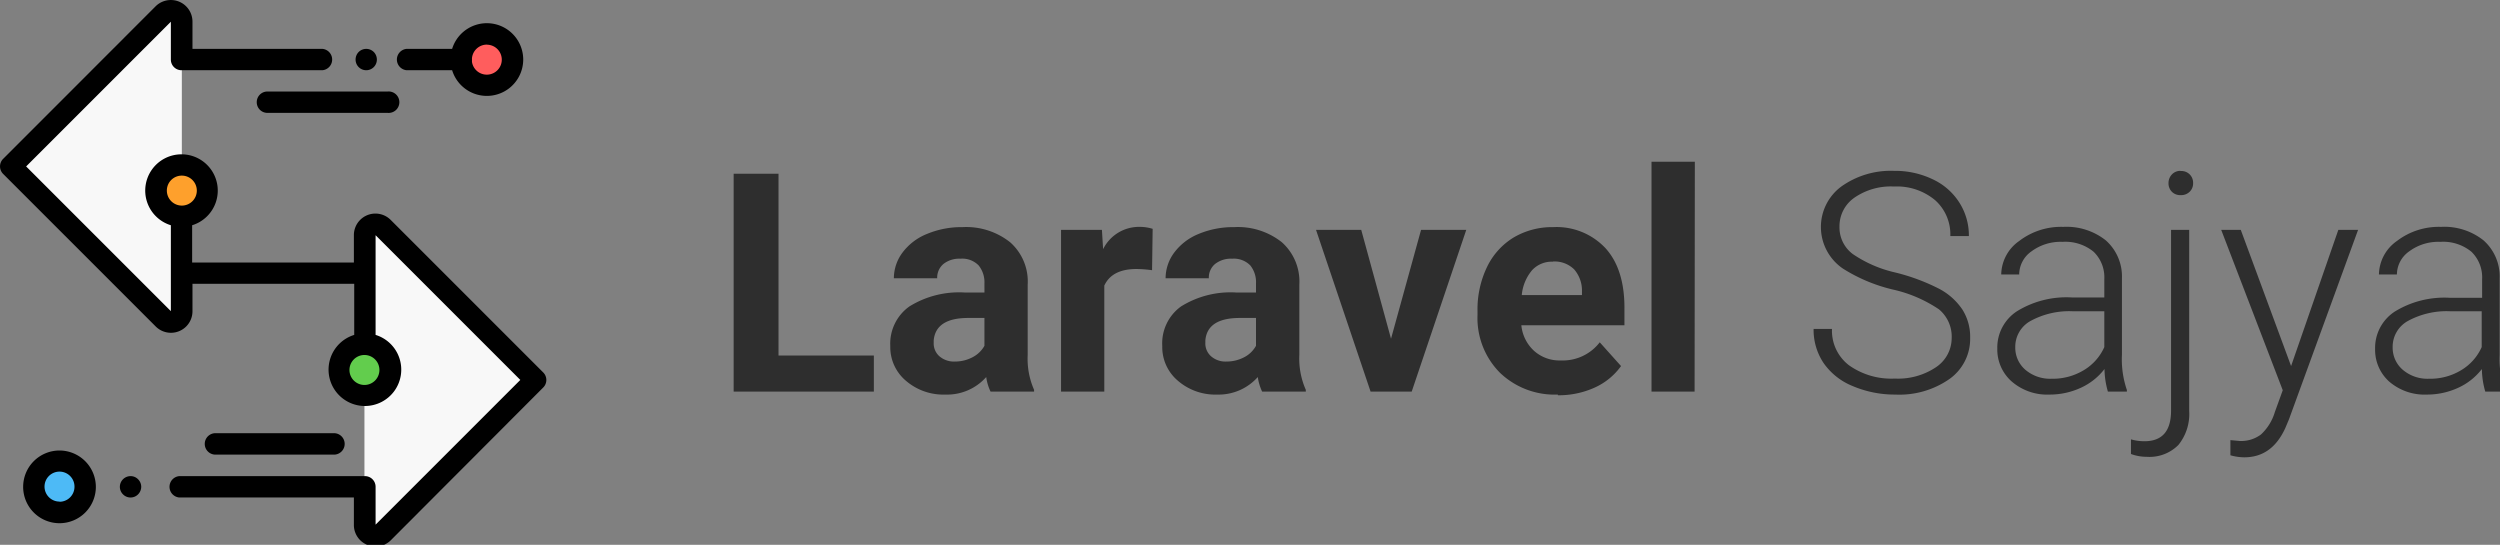 <svg id="Layer_1" data-name="Layer 1" xmlns="http://www.w3.org/2000/svg" viewBox="0 0 293.67 64"><rect x="0" y="0" width="293.67" height="64" fill="#808080" stroke="none"/><defs><style>.cls-1,.cls-2{fill:#2e2e2e;}.cls-1{fill-rule:evenodd;}.cls-3{fill:#f8f8f8;}.cls-4{fill:#ff5d5d;}.cls-5{fill:#fea02c;}.cls-6{fill:#62cd4d;}.cls-7{fill:#4dbaf6;}</style></defs><title>sajya</title><path class="cls-1" d="M91.45,41.76h11.2V46H86.18V20.41h5.27V41.76ZM116.36,46a5.67,5.67,0,0,1-.51-1.71,6.15,6.15,0,0,1-4.8,2.06,6.74,6.74,0,0,1-4.63-1.62,5.16,5.16,0,0,1-1.84-4.07A5.37,5.37,0,0,1,106.82,36a11.06,11.06,0,0,1,6.48-1.64h2.34V33.29a3.15,3.15,0,0,0-.68-2.11,2.68,2.68,0,0,0-2.14-.79,3,3,0,0,0-2,.62,2.1,2.1,0,0,0-.73,1.68H105a5.06,5.06,0,0,1,1-3,6.68,6.68,0,0,1,2.89-2.21,10.53,10.53,0,0,1,4.18-.8,8.3,8.3,0,0,1,5.58,1.77,6.15,6.15,0,0,1,2.07,5v8.25a9.08,9.08,0,0,0,.75,4.09V46Zm-4.2-3.53a4.4,4.4,0,0,0,2.07-.5,3.35,3.35,0,0,0,1.41-1.35V37.35h-1.9c-2.54,0-3.9.88-4.06,2.64l0,.3a2,2,0,0,0,.67,1.56,2.62,2.62,0,0,0,1.83.62Zm23.17-10.73a14.56,14.56,0,0,0-1.83-.14q-2.88,0-3.78,1.95V46h-5.08V27h4.8l.14,2.27a4.7,4.7,0,0,1,4.24-2.62,5.12,5.12,0,0,1,1.58.23ZM148.26,46a6,6,0,0,1-.51-1.71A6.15,6.15,0,0,1,143,46.35a6.72,6.72,0,0,1-4.63-1.62,5.16,5.16,0,0,1-1.84-4.07A5.34,5.34,0,0,1,138.73,36a11,11,0,0,1,6.48-1.64h2.33V33.29a3.14,3.14,0,0,0-.67-2.11,2.7,2.7,0,0,0-2.14-.79,3,3,0,0,0-2,.62,2.07,2.07,0,0,0-.73,1.68h-5.08a5.06,5.06,0,0,1,1-3,6.71,6.71,0,0,1,2.88-2.21,10.58,10.58,0,0,1,4.19-.8,8.3,8.3,0,0,1,5.58,1.77,6.18,6.18,0,0,1,2.06,5v8.25a9.06,9.06,0,0,0,.76,4.09V46Zm-4.2-3.53a4.47,4.47,0,0,0,2.08-.5,3.32,3.32,0,0,0,1.4-1.35V37.35h-1.89q-3.83,0-4.06,2.64l0,.3a2,2,0,0,0,.67,1.56,2.57,2.57,0,0,0,1.82.62Zm19.34-2.68L166.93,27h5.31l-6.41,19H161l-6.41-19h5.31ZM183,46.35a9.29,9.29,0,0,1-6.81-2.57A9.12,9.12,0,0,1,173.56,37v-.5a11.46,11.46,0,0,1,1.11-5.12,8.21,8.21,0,0,1,3.13-3.48,8.88,8.88,0,0,1,4.64-1.22,7.88,7.88,0,0,1,6.14,2.46c1.5,1.64,2.24,4,2.24,7v2.07H178.71a4.67,4.67,0,0,0,1.49,3,4.47,4.47,0,0,0,3.13,1.13,5.48,5.48,0,0,0,4.59-2.13l2.5,2.79a7.69,7.69,0,0,1-3.1,2.53,10.19,10.19,0,0,1-4.32.9Zm-.58-15.61a3.16,3.16,0,0,0-2.45,1,5.27,5.27,0,0,0-1.21,2.92h7.07v-.41a3.79,3.79,0,0,0-.92-2.61,3.28,3.28,0,0,0-2.49-.92ZM199.06,46H194V19h5.09Z"/><path class="cls-2" d="M229.26,39.71a4.17,4.17,0,0,0-1.49-3.37A15.88,15.88,0,0,0,222.3,34a19.26,19.26,0,0,1-5.8-2.44,5.91,5.91,0,0,1-.19-9.66,10,10,0,0,1,6.18-1.83,10.18,10.18,0,0,1,4.56,1,7.4,7.4,0,0,1,3.12,2.74,7.19,7.19,0,0,1,1.11,3.92H229.1a5.38,5.38,0,0,0-1.79-4.22,7,7,0,0,0-4.82-1.6,7.53,7.53,0,0,0-4.67,1.32,4.08,4.08,0,0,0-1.74,3.42,3.89,3.89,0,0,0,1.56,3.19,14.53,14.53,0,0,0,5,2.17,23.72,23.72,0,0,1,5.22,1.95,7.52,7.52,0,0,1,2.67,2.42,6,6,0,0,1,.9,3.32A5.77,5.77,0,0,1,229,44.52a10.27,10.27,0,0,1-6.37,1.83,12.62,12.62,0,0,1-5-1,7.64,7.64,0,0,1-3.42-2.71,7,7,0,0,1-1.17-4h2.16a5.1,5.1,0,0,0,2,4.27,8.58,8.58,0,0,0,5.38,1.56,8,8,0,0,0,4.8-1.31A4.12,4.12,0,0,0,229.26,39.71Z"/><path class="cls-2" d="M247.61,46a10.07,10.07,0,0,1-.4-2.65,7.35,7.35,0,0,1-2.82,2.22,8.71,8.71,0,0,1-3.63.78,6.37,6.37,0,0,1-4.44-1.53,5,5,0,0,1-1.7-3.86,5.09,5.09,0,0,1,2.31-4.4,11.09,11.09,0,0,1,6.44-1.62h3.82V32.78a4.17,4.17,0,0,0-1.26-3.21,5.24,5.24,0,0,0-3.66-1.16,5.73,5.73,0,0,0-3.64,1.12,3.34,3.34,0,0,0-1.44,2.71l-2.11,0a4.89,4.89,0,0,1,2.11-3.93,8.08,8.08,0,0,1,5.18-1.66,7.41,7.41,0,0,1,5,1.59,5.67,5.67,0,0,1,1.89,4.44v9a11.07,11.07,0,0,0,.58,4.13V46ZM241,44.49a7.05,7.05,0,0,0,3.77-1,6,6,0,0,0,2.42-2.72V36.56h-3.76a9.51,9.51,0,0,0-4.92,1.15,3.46,3.46,0,0,0-1.78,3.07,3.42,3.42,0,0,0,1.19,2.66A4.48,4.48,0,0,0,241,44.49Z"/><path class="cls-2" d="M257.16,27V48.27a5.77,5.77,0,0,1-1.27,4,4.78,4.78,0,0,1-3.73,1.39,5.29,5.29,0,0,1-1.84-.33l0-1.72a5.7,5.7,0,0,0,1.59.22q3.12,0,3.12-3.6V27Zm-1-6.91a1.37,1.37,0,0,1,1.46,1.42,1.36,1.36,0,0,1-.39,1,1.41,1.41,0,0,1-1.07.41,1.36,1.36,0,0,1-1.05-.41,1.39,1.39,0,0,1-.38-1,1.46,1.46,0,0,1,.38-1A1.36,1.36,0,0,1,256.12,20.07Z"/><path class="cls-2" d="M269.13,43l5.55-16H277l-8.12,22.26-.42,1q-1.57,3.47-4.84,3.46a6.11,6.11,0,0,1-1.62-.24V51.7l1.09.1a3.88,3.88,0,0,0,2.5-.76,5.86,5.86,0,0,0,1.63-2.63l.93-2.57L260.92,27h2.3Z"/><path class="cls-2" d="M291.94,46a10.07,10.07,0,0,1-.4-2.65,7.35,7.35,0,0,1-2.82,2.22,8.71,8.71,0,0,1-3.63.78,6.37,6.37,0,0,1-4.44-1.53A5,5,0,0,1,279,41a5.09,5.09,0,0,1,2.31-4.4,11.12,11.12,0,0,1,6.45-1.62h3.81V32.78a4.17,4.17,0,0,0-1.26-3.21,5.22,5.22,0,0,0-3.66-1.16A5.73,5.73,0,0,0,283,29.53a3.34,3.34,0,0,0-1.44,2.71l-2.11,0a4.89,4.89,0,0,1,2.11-3.93,8.1,8.1,0,0,1,5.18-1.66,7.39,7.39,0,0,1,5,1.59,5.67,5.67,0,0,1,1.89,4.44v9a11.29,11.29,0,0,0,.58,4.13V46Zm-6.61-1.51a7,7,0,0,0,3.77-1,6,6,0,0,0,2.42-2.72V36.56h-3.76a9.51,9.51,0,0,0-4.92,1.15,3.46,3.46,0,0,0-1.78,3.07,3.42,3.42,0,0,0,1.19,2.66A4.48,4.48,0,0,0,285.33,44.49Z"/><path class="cls-3" d="M21.36,32.09V2.54a1.28,1.28,0,0,0-2.19-.91L1.25,19.54,19.17,37.46a1.29,1.29,0,0,0,2.19-.91V32.09Z"/><path class="cls-3" d="M45,26.72a1.28,1.28,0,0,0-2.19.91v34a1.28,1.28,0,0,0,2.19.91L62.93,44.64Z"/><circle class="cls-4" cx="57.18" cy="7" r="3.01"/><circle class="cls-5" cx="21.36" cy="22.39" r="3.01"/><circle class="cls-6" cx="42.82" cy="43.46" r="3.01"/><circle class="cls-7" cx="7" cy="57.19" r="3.01"/><path d="M47.77,8.25h5.34a4.27,4.27,0,1,0,0-2.51H47.77a1.26,1.26,0,0,0,0,2.51Zm9.41-3a1.76,1.76,0,1,1-1.74,2,1.23,1.23,0,0,0,0-.19,1.36,1.36,0,0,0,0-.2A1.76,1.76,0,0,1,57.18,5.24Z"/><path d="M43,8.25A1.25,1.25,0,0,0,44.27,7a1.27,1.27,0,0,0-.36-.89,1.26,1.26,0,0,0-1.78,0,1.27,1.27,0,0,0-.36.89A1.25,1.25,0,0,0,43,8.25Z"/><path d="M63.81,43.75,45.9,25.84a2.53,2.53,0,0,0-4.33,1.79v3.21h-19V26.46a4.26,4.26,0,1,0-2.5,0V36.55h0l0,0s0,0,0,0l-17-17,17-17h0s0,0,0,0a0,0,0,0,1,0,0V7a1.25,1.25,0,0,0,1.25,1.25H37.87a1.26,1.26,0,0,0,0-2.51H22.61V2.54A2.54,2.54,0,0,0,18.28.74L.37,18.66a1.25,1.25,0,0,0,0,1.77L18.28,38.34a2.53,2.53,0,0,0,4.33-1.79V33.34h19v6a4.27,4.27,0,1,0,2.51,0V27.63h0l0,0s0,0,0,0l17,17-17,17h0s0,0,0,0V57.18a1.25,1.25,0,0,0-1.25-1.25H21.06a1.26,1.26,0,0,0,0,2.51H41.57v3.2A2.52,2.52,0,0,0,43.13,64a2.42,2.42,0,0,0,1,.2,2.52,2.52,0,0,0,1.79-.75L63.81,45.52A1.25,1.25,0,0,0,63.81,43.75ZM21.36,20.63a1.76,1.76,0,1,1-1.76,1.76A1.75,1.75,0,0,1,21.36,20.63ZM42.82,45.22a1.76,1.76,0,1,1,1.75-1.76A1.76,1.76,0,0,1,42.82,45.22Z"/><path d="M15.33,55.93a1.26,1.26,0,0,0-1.25,1.25,1.24,1.24,0,0,0,.37.89,1.24,1.24,0,0,0,1.77,0,1.28,1.28,0,0,0,.37-.89,1.26,1.26,0,0,0-.37-.88A1.22,1.22,0,0,0,15.33,55.93Z"/><path d="M7,52.92a4.27,4.27,0,1,0,4.26,4.27A4.28,4.28,0,0,0,7,52.92Zm0,6a1.76,1.76,0,1,1,1.75-1.75A1.76,1.76,0,0,1,7,58.94Z"/><path d="M30.16,12a1.25,1.25,0,0,0,1.25,1.26H45.54a1.26,1.26,0,1,0,0-2.51H31.41A1.25,1.25,0,0,0,30.16,12Z"/><path d="M39.34,53.4a1.26,1.26,0,0,0,0-2.51H25.2a1.26,1.26,0,0,0,0,2.51Z"/></svg>
